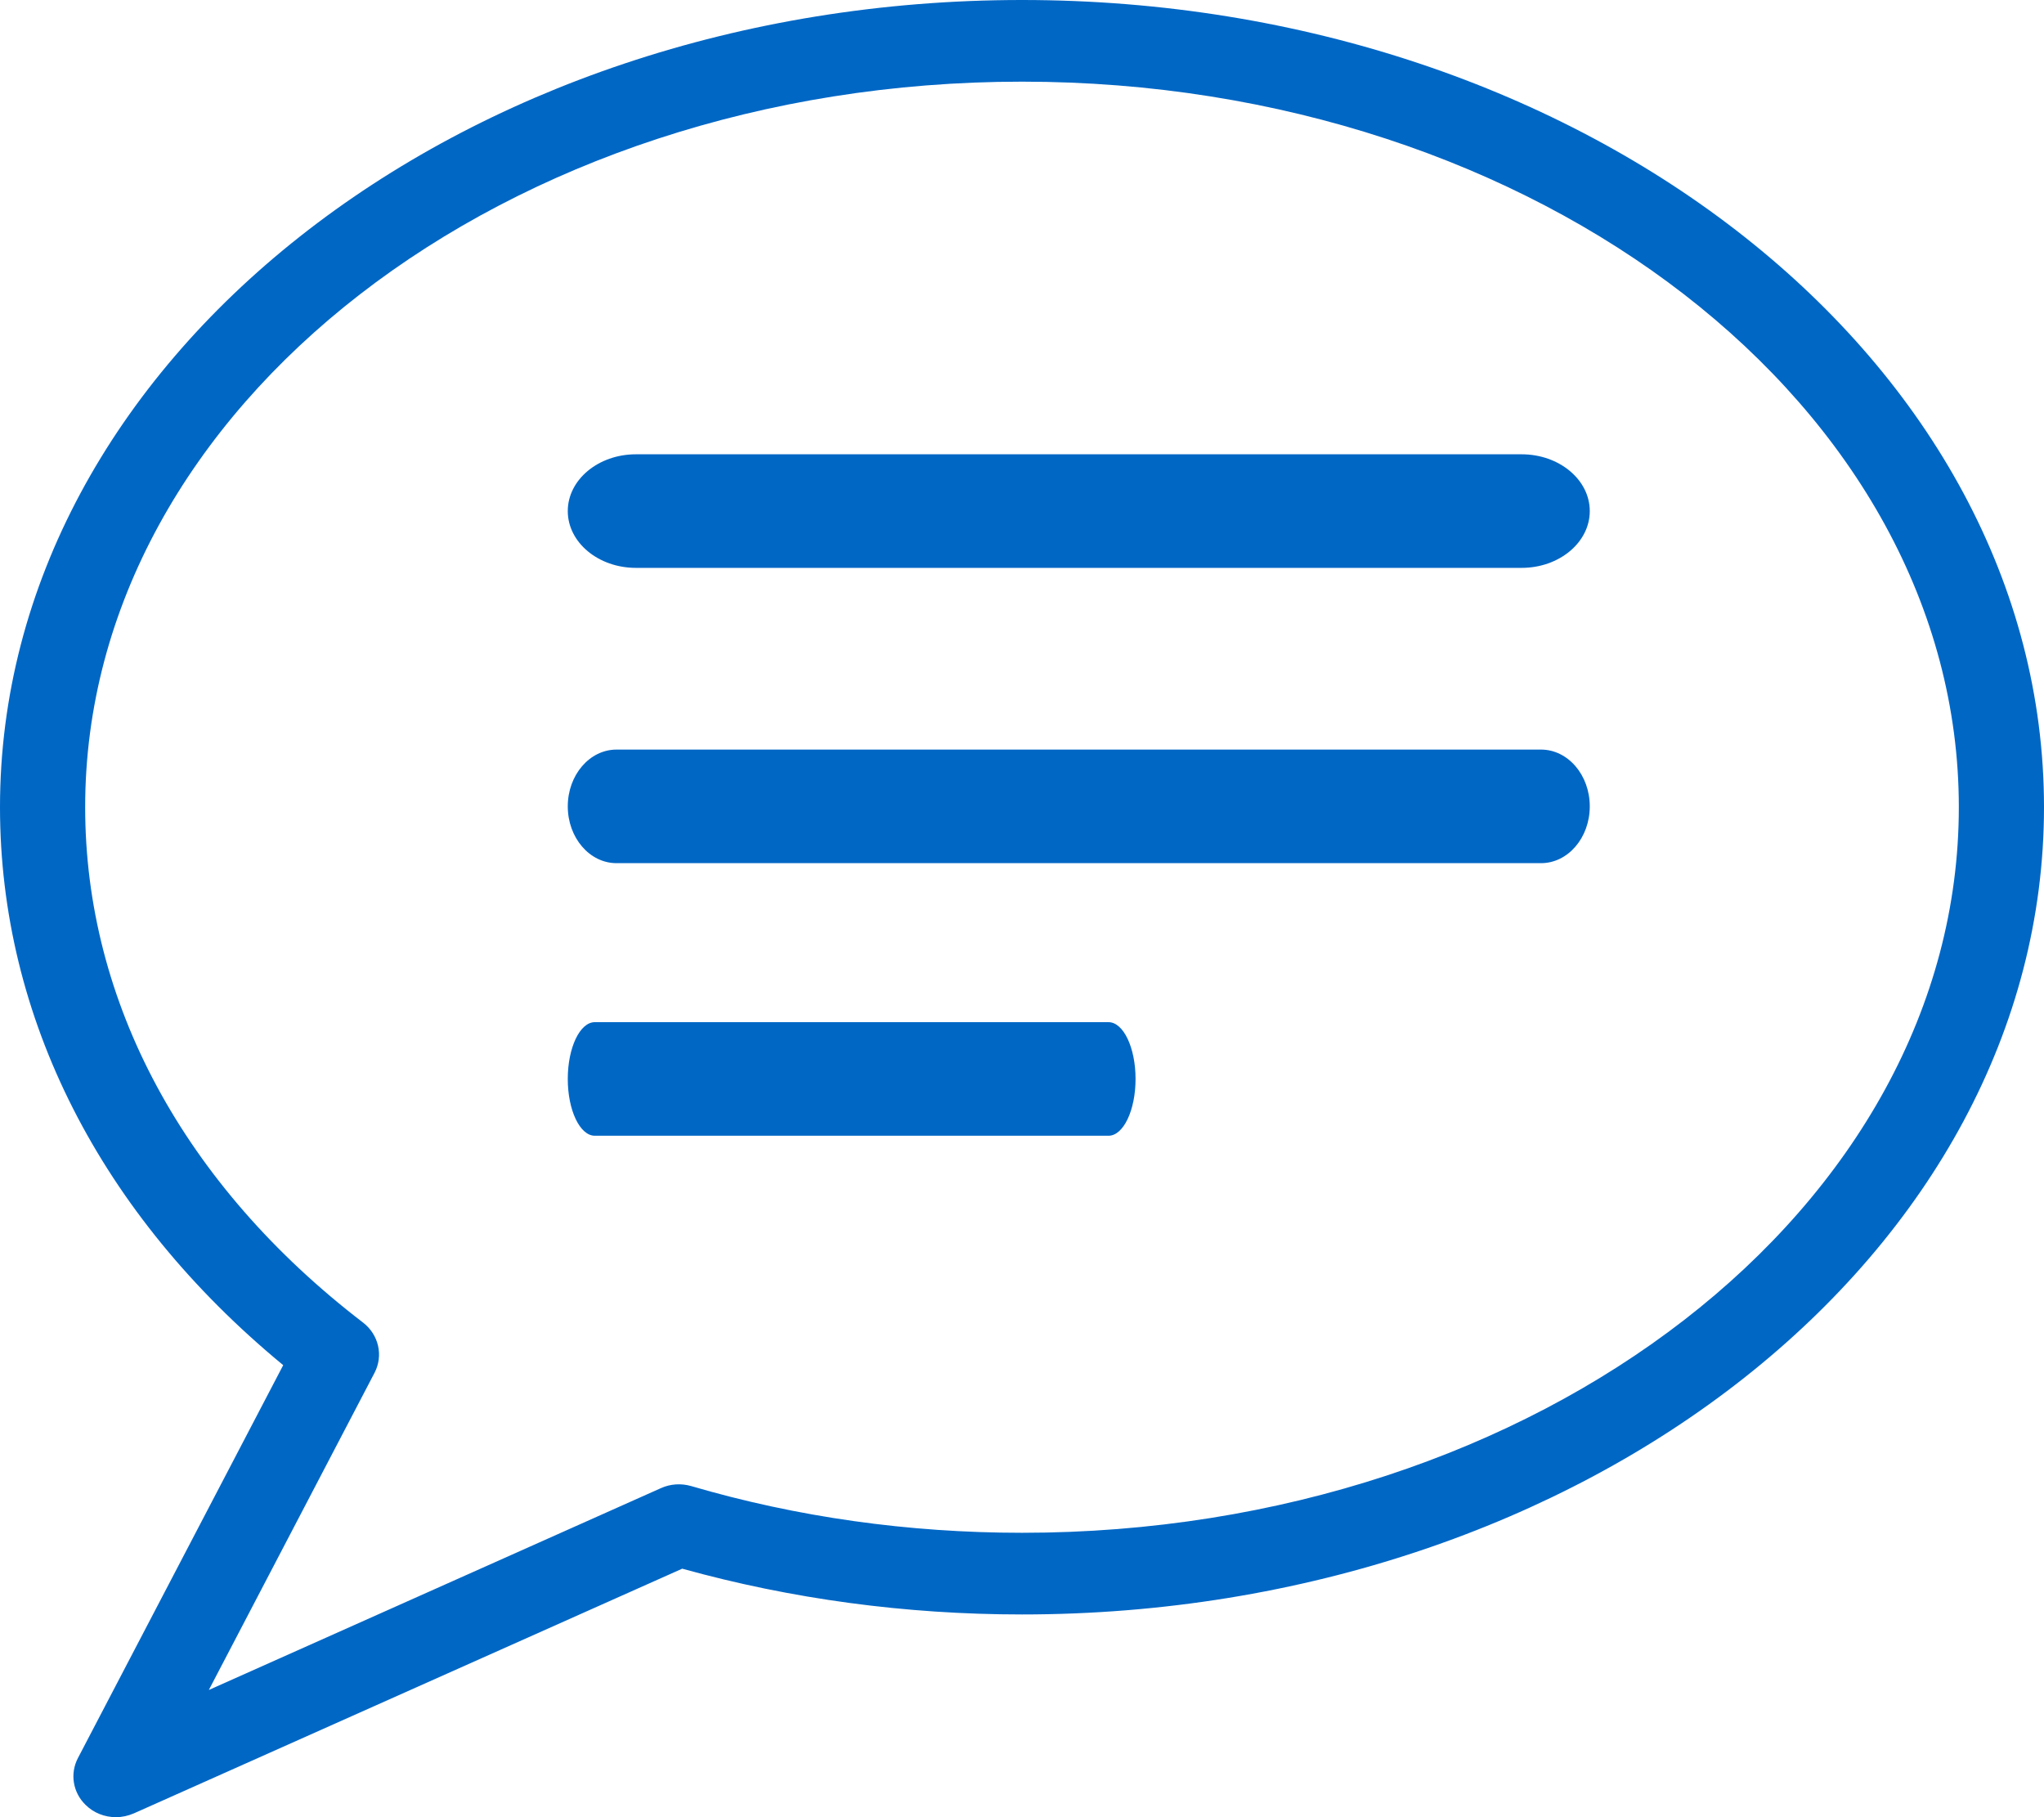 <?xml version="1.0" encoding="UTF-8"?>
<svg width="18px" height="16px" viewBox="0 0 18 16" version="1.1" xmlns="http://www.w3.org/2000/svg" xmlns:xlink="http://www.w3.org/1999/xlink">
    <!-- Generator: Sketch 52.5 (67469) - http://www.bohemiancoding.com/sketch -->
    <title>bubbletext</title>
    <desc>Created with Sketch.</desc>
    <g id="Forside-saksbehandler" stroke="none" stroke-width="1" fill="none" fill-rule="evenodd">
        <g id="Arbeidsflate-Saksbehandler-markert-sak-Copy" transform="translate(-863, -359)" fill="#0067C5">
            <g id="bubble-text" transform="translate(863, 359)">
                <g id="bubble-chat-text-2-copy">
                    <path d="M9,0 C4.037,0 0,3.189 0,7.107 C0,8.958 0.883,10.692 2.494,12.02 L0.686,15.48 C0.615,15.616 0.641,15.782 0.753,15.891 C0.825,15.963 0.922,16 1.022,16 C1.075,16 1.129,15.988 1.18,15.966 L6.008,13.812 C6.969,14.079 7.976,14.215 9,14.215 C13.963,14.215 18,11.026 18,7.107 C18,3.189 13.963,0 9,0 Z M9,13.496 C8,13.496 7.02,13.358 6.088,13.085 C5.999,13.059 5.904,13.065 5.82,13.103 L1.839,14.88 L3.299,12.086 C3.377,11.935 3.335,11.751 3.197,11.645 C1.619,10.435 0.75,8.823 0.75,7.107 C0.75,3.585 4.451,0.719 9,0.719 C13.549,0.719 17.25,3.585 17.25,7.107 C17.25,10.63 13.549,13.496 9,13.496 Z" id="Shape" fill-rule="nonzero"></path>
                    <path d="M5.6,5 L13.4,5 C13.731,5 14,4.776 14,4.5 C14,4.224 13.731,4 13.4,4 L5.6,4 C5.269,4 5,4.224 5,4.5 C5,4.776 5.269,5 5.6,5 Z" id="Path"></path>
                    <path d="M13.571,6.6 L5.429,6.6 C5.192,6.6 5,6.824 5,7.1 C5,7.376 5.192,7.6 5.429,7.6 L13.571,7.6 C13.808,7.6 14,7.376 14,7.1 C14,6.824 13.808,6.6 13.571,6.6 Z" id="Path"></path>
                    <path d="M9.762,9 L5.238,9 C5.107,9 5,9.224 5,9.5 C5,9.776 5.107,10 5.238,10 L9.762,10 C9.893,10 10,9.776 10,9.5 C10,9.224 9.893,9 9.762,9 Z" id="Path"></path>
                </g>
            </g>
        </g>
    </g>
</svg>